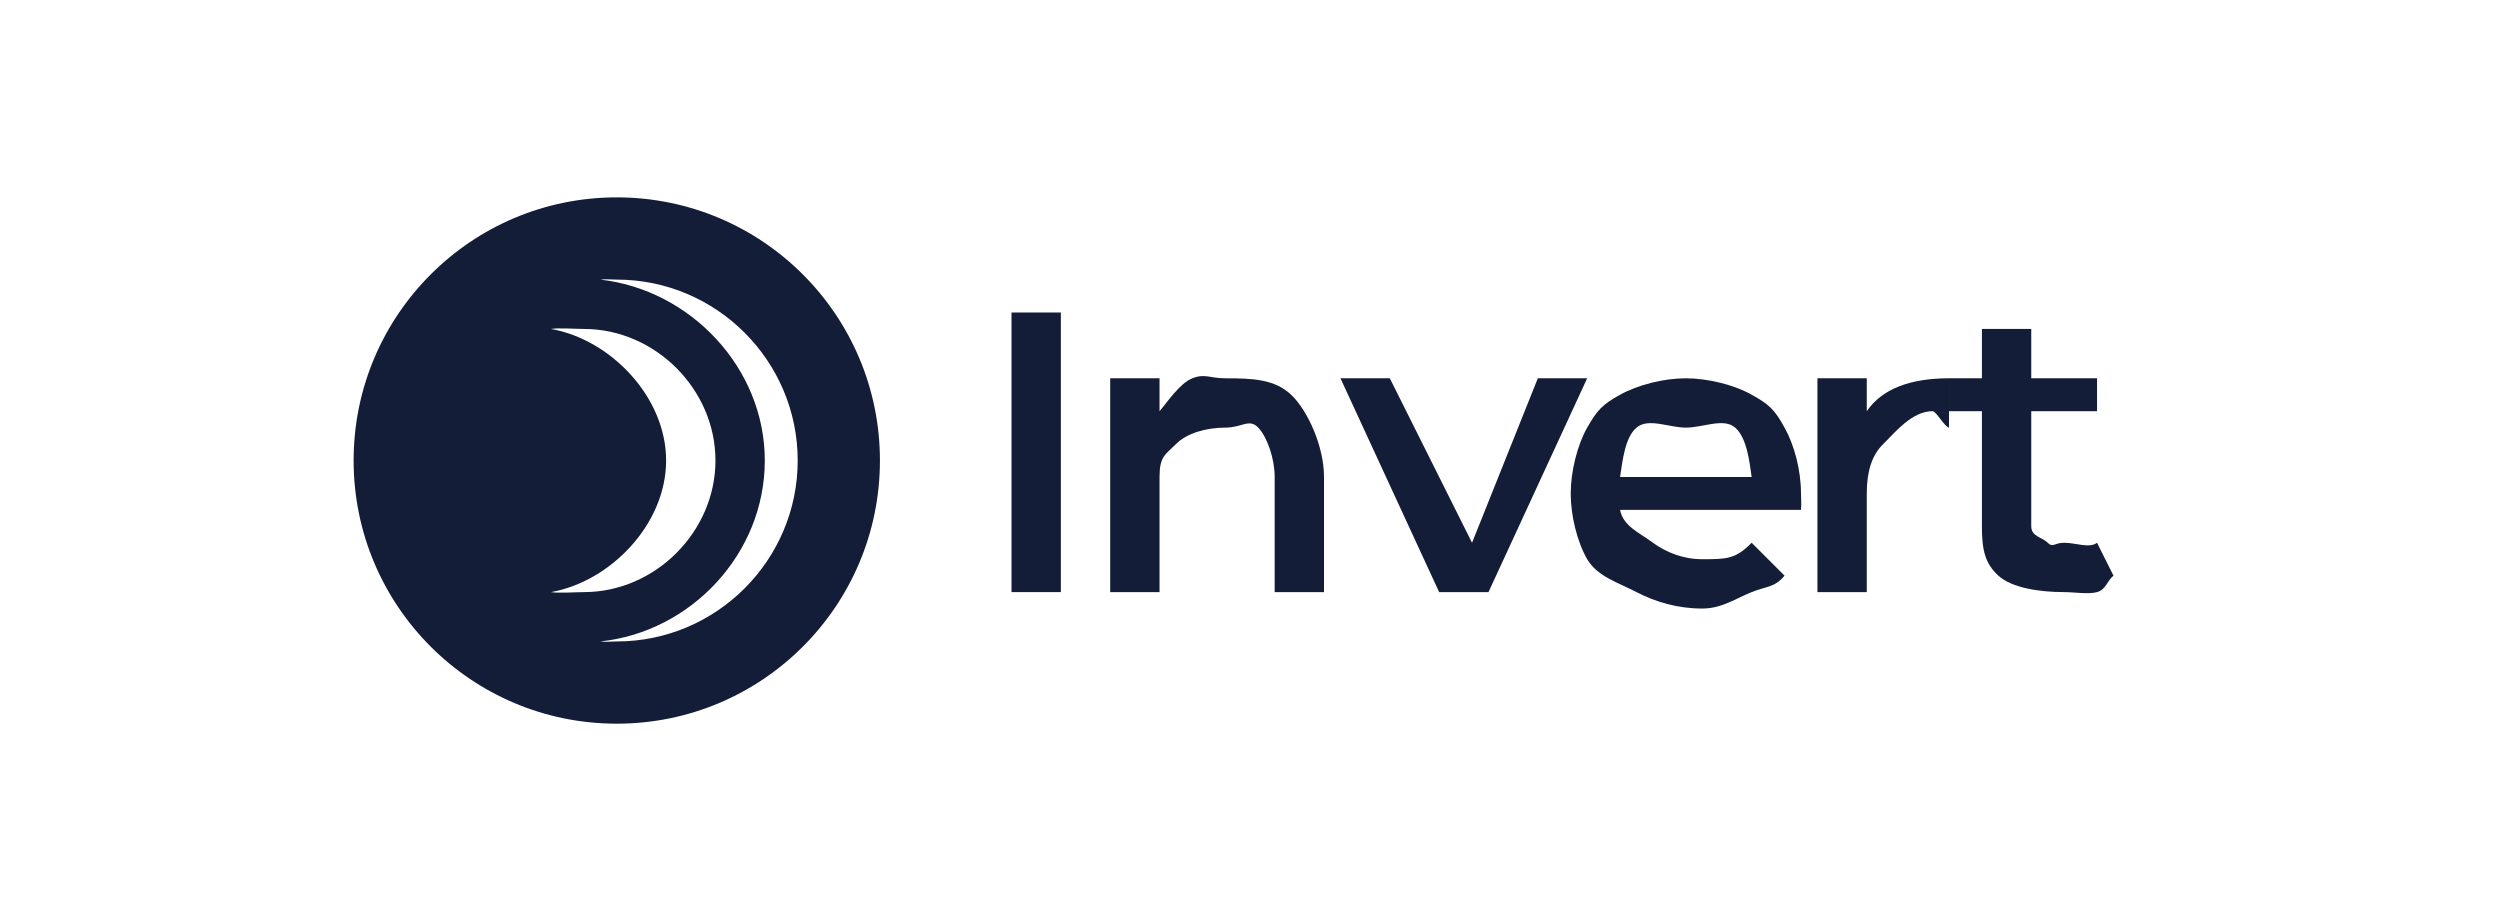 <svg width="152" height="56" viewBox="0 0 152 56" fill="none" xmlns="http://www.w3.org/2000/svg">
<g clip-path="url(#clip0_2_130)">
<g clip-path="url(#clip1_2_130)">
<mask id="mask0_2_130" style="mask-type:luminance" maskUnits="userSpaceOnUse" x="0" y="0" width="151" height="54">
<path d="M150.5 0H0.5V54H150.5V0Z" fill="white"/>
</mask>
<g mask="url(#mask0_2_130)">
<mask id="mask1_2_130" style="mask-type:luminance" maskUnits="userSpaceOnUse" x="0" y="0" width="151" height="54">
<path d="M150.5 0H0.5V54H150.5V0Z" fill="white"/>
</mask>
<g mask="url(#mask1_2_130)">
<path d="M61.5 19H64.5V36H61.5V19Z" fill="#141D38"/>
<path d="M74.5 23C76.164 23 77.495 23.053 78.5 24C79.505 24.947 80.5 27.138 80.5 29V36H77.5V29C77.5 27.876 77.043 26.561 76.5 26C75.956 25.422 75.505 26 74.5 26C73.363 26 72.159 26.326 71.5 27C70.841 27.658 70.5 27.748 70.5 29V36H67.5V23H70.5V25C71.011 24.406 71.725 23.305 72.5 23C73.275 22.695 73.528 23 74.5 23Z" fill="#141D38"/>
<path d="M96.5 23L90.5 36H87.5L81.5 23H84.5L89.5 33L93.5 23H96.5Z" fill="#141D38"/>
<path d="M109.5 30C109.5 30.222 109.535 30.59 109.5 31H98.5C98.689 32.007 99.714 32.403 100.5 33C101.303 33.58 102.321 34 103.5 34C105.004 34 105.525 33.99 106.5 33L108.5 35C107.885 35.734 107.44 35.625 106.5 36C105.558 36.376 104.679 37 103.5 37C101.995 37 100.646 36.597 99.5 36C98.355 35.403 97.132 35.058 96.5 34C95.884 32.925 95.5 31.348 95.5 30C95.5 28.669 95.902 27.058 96.5 26C97.115 24.925 97.423 24.597 98.5 24C99.577 23.403 101.149 23 102.5 23C103.832 23 105.457 23.403 106.5 24C107.56 24.58 107.918 24.925 108.5 26C109.098 27.058 109.5 28.601 109.5 30ZM102.5 26C101.474 26 100.218 25.386 99.5 26C98.799 26.597 98.654 27.993 98.5 29H106.5C106.363 28.01 106.2 26.614 105.5 26C104.799 25.386 103.542 26 102.5 26Z" fill="#141D38"/>
<path d="M113.5 25C114.432 23.637 116.153 23 118.5 23V26C118.224 25.951 117.725 25 117.5 25C116.241 25 115.208 26.302 114.5 27C113.793 27.682 113.5 28.701 113.5 30V36H110.5V23H113.5V25Z" fill="#141D38"/>
<path d="M128.5 35C128.126 35.291 128.045 35.854 127.5 36C126.973 36.146 126.095 36 125.5 36C124.003 36 122.317 35.745 121.5 35C120.684 34.255 120.5 33.424 120.5 32V25H118.5V23H120.5V20H123.5V23H127.5V25H123.5V32C123.5 32.631 124.178 32.66 124.5 33C124.823 33.324 124.887 33 125.5 33C126.215 33 127.024 33.356 127.5 33L128.5 35Z" fill="#141D38"/>
<path fill-rule="evenodd" clip-rule="evenodd" d="M53.5 28C53.5 36.837 46.337 44 37.5 44C28.663 44 21.5 36.837 21.5 28C21.5 19.163 28.663 12 37.5 12C46.337 12 53.5 19.163 53.5 28ZM48.5 28C48.5 34.059 43.559 39 37.5 39C37.08 39 36.908 39.046 36.5 39C42.014 38.421 46.5 33.668 46.5 28C46.5 22.361 41.974 17.617 36.5 17C36.881 16.96 37.108 17 37.5 17C43.559 17 48.5 21.941 48.5 28ZM33.5 36C37.116 35.361 40.5 31.872 40.5 28C40.5 24.128 37.116 20.639 33.5 20C33.938 19.924 35.041 20 35.5 20C39.832 20 43.5 23.668 43.5 28C43.5 32.332 39.832 36 35.5 36C35.041 36 33.938 36.076 33.5 36Z" fill="#141D38"/>
</g>
</g>
</g>
</g>
<defs>
<clipPath id="clip0_2_130">
<rect width="151" height="55" fill="white" transform="translate(0.5)"/>
</clipPath>
<clipPath id="clip1_2_130">
<rect width="151" height="55" fill="white" transform="translate(0.5)"/>
</clipPath>
</defs>
</svg>
